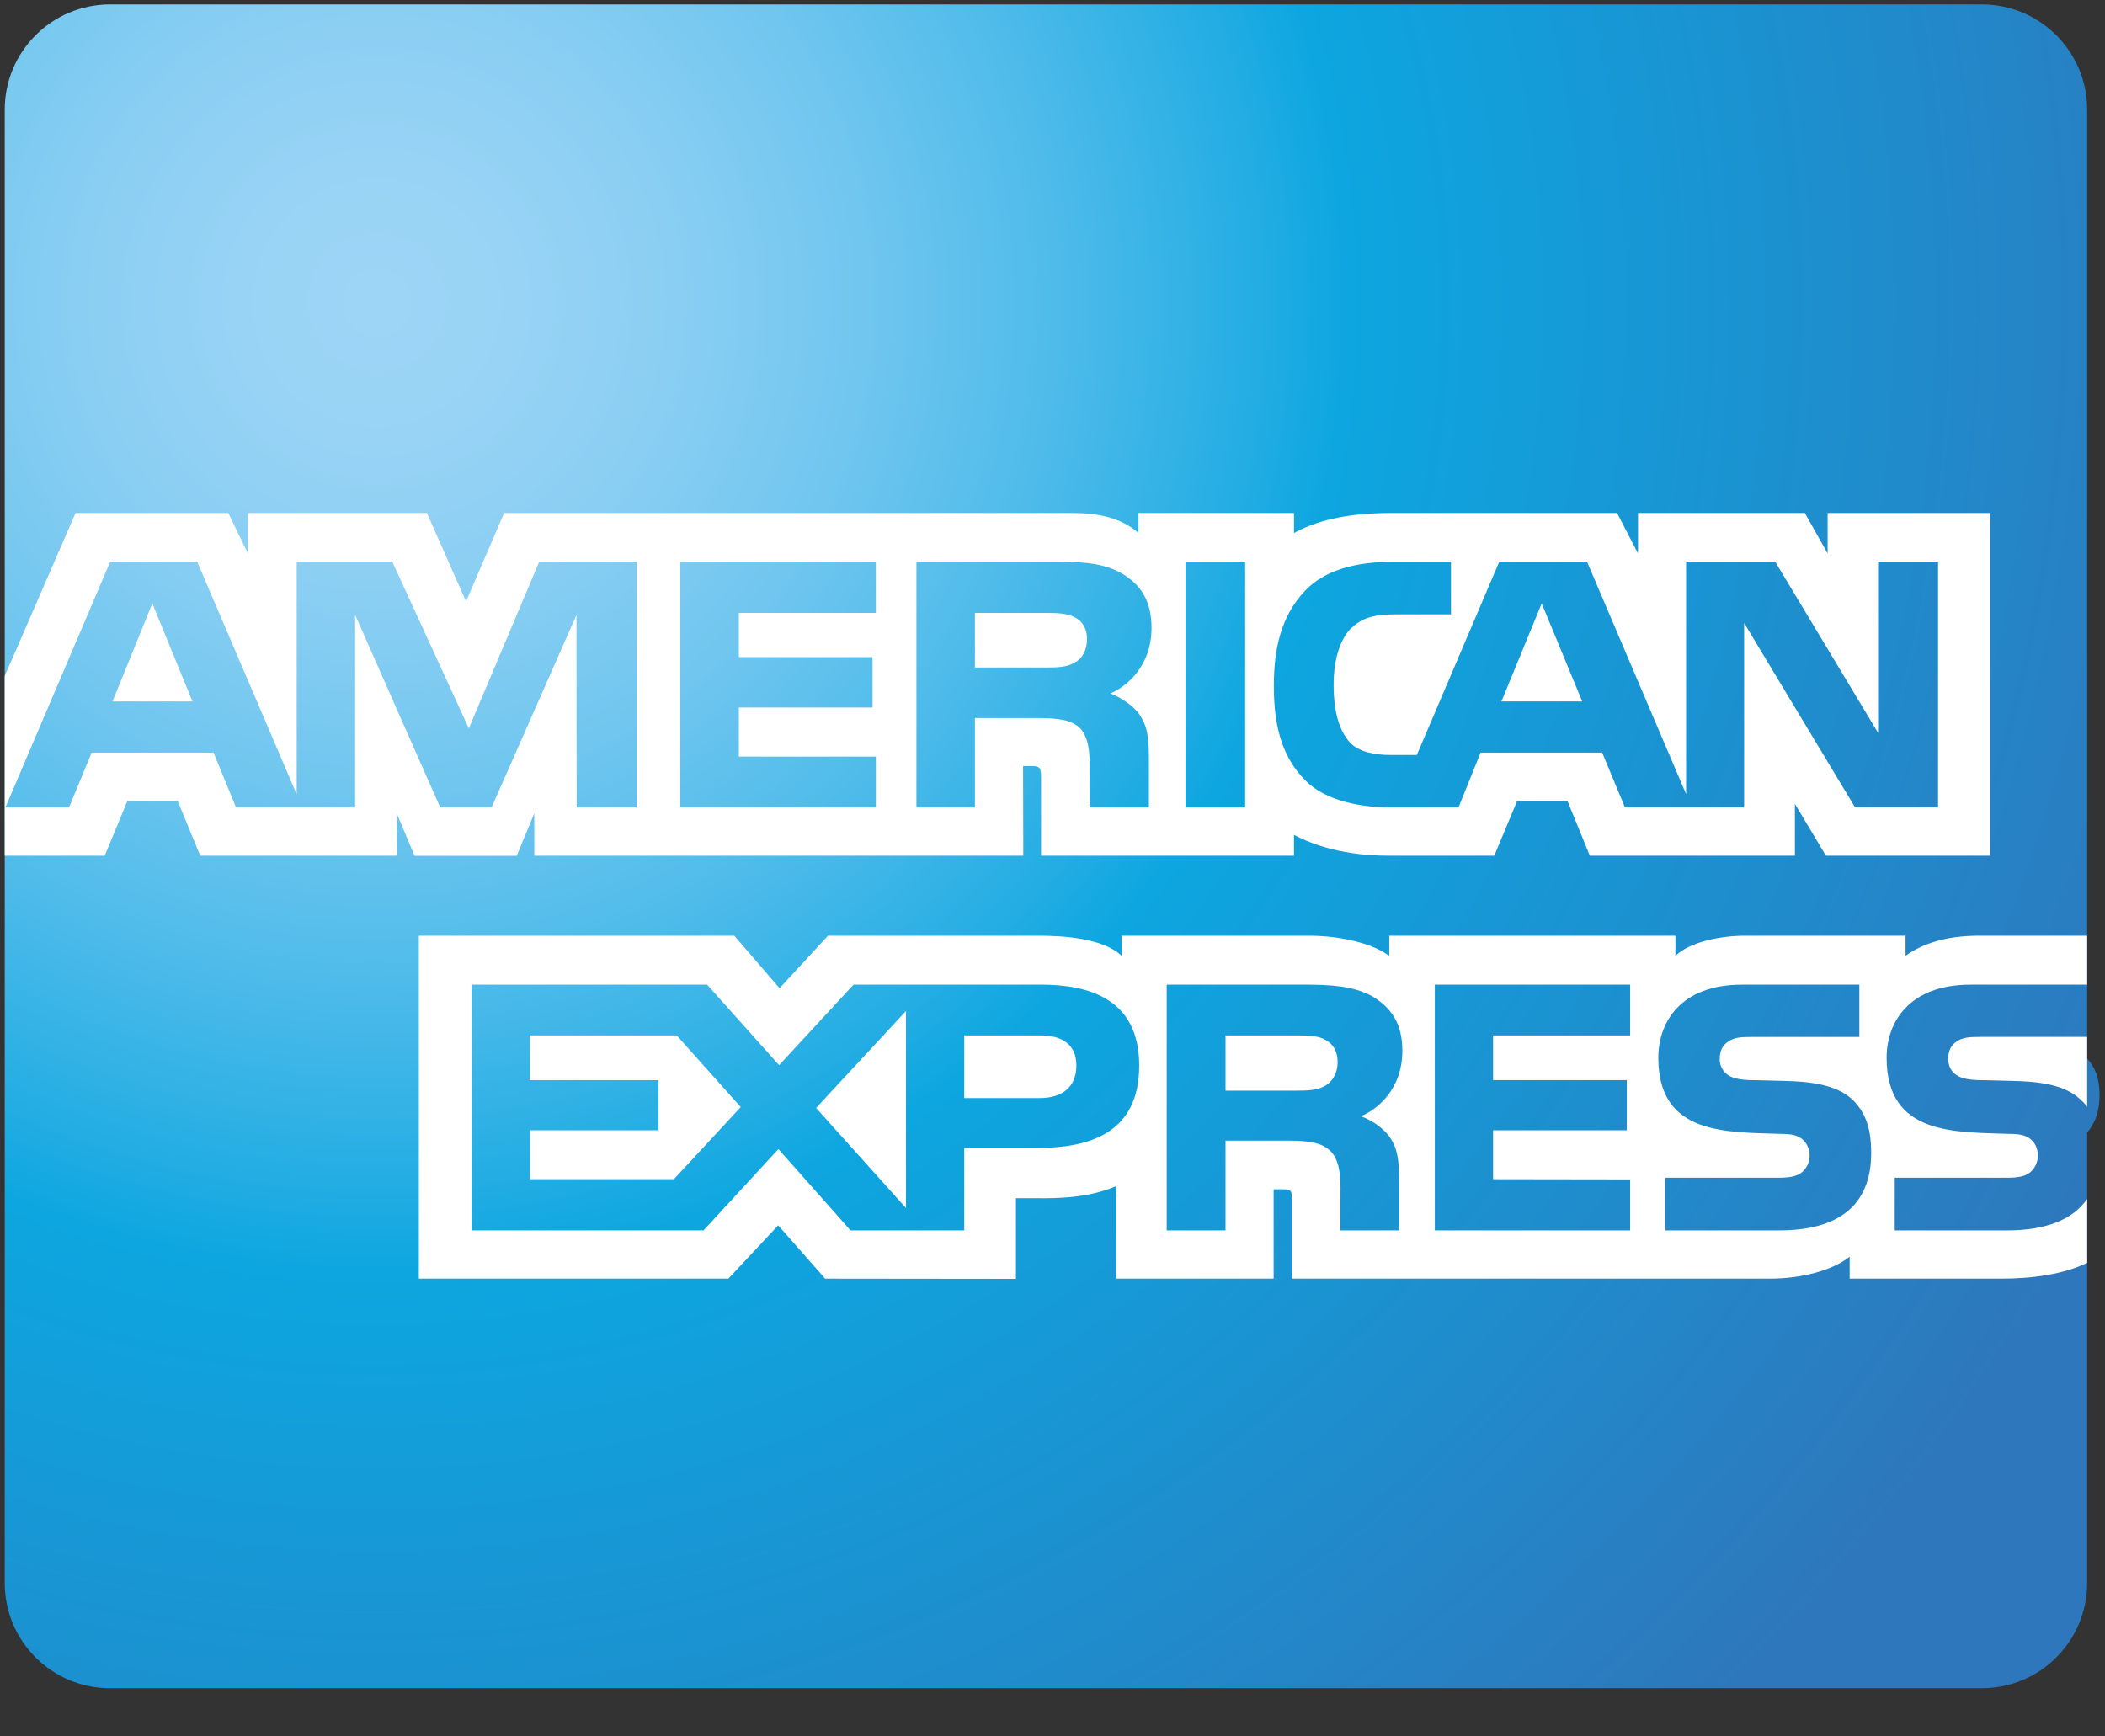 <?xml version="1.0" encoding="UTF-8" standalone="no"?>
<svg width="40px" height="33px" viewBox="0 0 40 33" version="1.1" xmlns="http://www.w3.org/2000/svg" xmlns:xlink="http://www.w3.org/1999/xlink">
    <rect x="0" y="0" width="40" height="33" fill="#333333" stroke="none"/>
    <!-- Generator: Sketch 49.3 (51167) - http://www.bohemiancoding.com/sketch -->
    <title>American_Express_logo</title>
    <desc>Created with Sketch.</desc>
    <defs>
        <radialGradient cx="17.541%" cy="17.466%" fx="17.541%" fy="17.466%" r="116.044%" gradientTransform="translate(0.175,0.175),scale(0.804,1),translate(-0.175,-0.175)" id="radialGradient-1">
            <stop stop-color="#9DD5F6" offset="0%"></stop>
            <stop stop-color="#98D3F5" offset="7.11%"></stop>
            <stop stop-color="#89CEF3" offset="15.75%"></stop>
            <stop stop-color="#70C6EF" offset="25.16%"></stop>
            <stop stop-color="#4EBBEA" offset="35.14%"></stop>
            <stop stop-color="#23ADE3" offset="45.46%"></stop>
            <stop stop-color="#0DA6E0" offset="50%"></stop>
            <stop stop-color="#2E77BC" offset="100%"></stop>
        </radialGradient>
    </defs>
    <g id="Page-1" stroke="none" stroke-width="1" fill="none" fill-rule="evenodd">
        <g id="Artboard" transform="translate(-398, -133)" fill-rule="nonzero">
            <g id="Group-2" transform="translate(170, 40)">
                <g id="Group-29" transform="translate(0, 63)">
                    <g id="Group-3" transform="translate(30, 30)">
                        <g id="American_Express_logo" transform="translate(198, 0)">
                            <path d="M37.661,0.084 L2.09,0.084 C0.985,0.084 0.09,0.98 0.09,2.084 L0.09,30.084 C0.09,31.189 0.985,32.084 2.09,32.084 L37.661,32.084 C38.765,32.084 39.661,31.189 39.661,30.084 L39.661,21.523 C39.818,21.34 39.896,21.106 39.896,20.82 C39.896,20.492 39.818,20.289 39.661,20.118 L39.661,2.084 C39.661,0.98 38.765,0.084 37.661,0.084 Z" id="Shape" fill="url(#radialGradient-1)"></path>
                            <g id="Group-27" transform="translate(0, 9)" fill="#FFFFFF">
                                <path d="M3.657,4.33 L2.895,2.468 L2.138,4.33 L3.657,4.33 Z M20.427,3.589 C20.274,3.682 20.093,3.685 19.877,3.685 L18.526,3.685 L18.526,2.648 L19.895,2.648 C20.089,2.648 20.291,2.656 20.423,2.732 C20.567,2.8 20.656,2.945 20.656,3.145 C20.656,3.349 20.571,3.513 20.427,3.589 Z M30.066,4.33 L29.296,2.468 L28.531,4.33 L30.066,4.33 Z M12.098,6.345 L10.958,6.345 L10.954,2.688 L9.341,6.345 L8.365,6.345 L6.748,2.684 L6.748,6.345 L4.485,6.345 L4.058,5.303 L1.742,5.303 L1.311,6.345 L0.103,6.345 L2.094,1.675 L3.747,1.675 L5.638,6.096 L5.638,1.675 L7.454,1.675 L8.909,4.843 L10.246,1.675 L12.098,1.675 L12.098,6.345 L12.098,6.345 Z M16.643,6.345 L12.927,6.345 L12.927,1.675 L16.643,1.675 L16.643,2.648 L14.04,2.648 L14.04,3.489 L16.58,3.489 L16.58,4.446 L14.04,4.446 L14.04,5.379 L16.643,5.379 L16.643,6.345 Z M21.882,2.933 C21.882,3.677 21.386,4.062 21.098,4.177 C21.341,4.27 21.549,4.435 21.648,4.571 C21.805,4.803 21.832,5.01 21.832,5.427 L21.832,6.345 L20.71,6.345 L20.706,5.756 C20.706,5.475 20.733,5.071 20.531,4.846 C20.368,4.682 20.12,4.646 19.72,4.646 L18.526,4.646 L18.526,6.345 L17.414,6.345 L17.414,1.675 L19.972,1.675 C20.54,1.675 20.959,1.69 21.319,1.899 C21.671,2.107 21.882,2.412 21.882,2.933 Z M23.661,6.345 L22.527,6.345 L22.527,1.675 L23.661,1.675 L23.661,6.345 Z M36.828,6.345 L35.251,6.345 L33.143,2.84 L33.143,6.345 L30.878,6.345 L30.445,5.303 L28.135,5.303 L27.715,6.345 L26.413,6.345 C25.873,6.345 25.188,6.225 24.801,5.828 C24.41,5.432 24.206,4.895 24.206,4.046 C24.206,3.353 24.328,2.72 24.806,2.22 C25.165,1.847 25.729,1.675 26.495,1.675 L27.572,1.675 L27.572,2.676 L26.518,2.676 C26.112,2.676 25.883,2.736 25.662,2.952 C25.472,3.149 25.342,3.521 25.342,4.01 C25.342,4.51 25.441,4.871 25.648,5.107 C25.819,5.292 26.13,5.348 26.423,5.348 L26.923,5.348 L28.49,1.675 L30.157,1.675 L32.04,6.092 L32.04,1.675 L33.733,1.675 L35.688,4.927 L35.688,1.675 L36.828,1.675 L36.828,6.345 Z M0.09,7.262 L1.99,7.262 L2.419,6.225 L3.378,6.225 L3.805,7.262 L7.544,7.262 L7.544,6.469 L7.878,7.265 L9.819,7.265 L10.153,6.457 L10.153,7.262 L19.445,7.262 L19.441,5.559 L19.621,5.559 C19.747,5.564 19.783,5.575 19.783,5.784 L19.783,7.262 L24.589,7.262 L24.589,6.866 C24.977,7.074 25.58,7.262 26.373,7.262 L28.395,7.262 L28.828,6.225 L29.787,6.225 L30.21,7.262 L34.107,7.262 L34.107,6.277 L34.697,7.262 L37.819,7.262 L37.819,0.749 L34.729,0.749 L34.729,1.518 L34.296,0.749 L31.126,0.749 L31.126,1.518 L30.728,0.749 L26.445,0.749 C25.729,0.749 25.098,0.85 24.589,1.13 L24.589,0.749 L21.634,0.749 L21.634,1.13 C21.31,0.841 20.868,0.749 20.378,0.749 L9.58,0.749 L8.856,2.431 L8.112,0.749 L4.711,0.749 L4.711,1.518 L4.337,0.749 L1.436,0.749 L0.09,3.846 L0.09,7.262 L0.09,7.262 Z" id="Shape"></path>
                                <path d="M39.661,10.706 L37.634,10.706 C37.431,10.706 37.297,10.714 37.184,10.791 C37.066,10.866 37.021,10.979 37.021,11.127 C37.021,11.303 37.12,11.423 37.264,11.475 C37.382,11.516 37.508,11.528 37.693,11.528 L38.296,11.544 C38.904,11.559 39.31,11.664 39.558,11.92 C39.603,11.955 39.63,11.995 39.661,12.035 L39.661,10.706 Z M39.661,13.786 C39.391,14.182 38.864,14.383 38.152,14.383 L36.004,14.383 L36.004,13.382 L38.143,13.382 C38.355,13.382 38.504,13.354 38.593,13.266 C38.67,13.194 38.724,13.089 38.724,12.961 C38.724,12.825 38.67,12.717 38.589,12.652 C38.508,12.581 38.39,12.549 38.197,12.549 C37.152,12.513 35.85,12.581 35.85,11.103 C35.85,10.426 36.278,9.713 37.445,9.713 L39.661,9.713 L39.661,8.783 L37.602,8.783 C36.981,8.783 36.53,8.933 36.21,9.165 L36.21,8.783 L33.166,8.783 C32.679,8.783 32.107,8.904 31.837,9.165 L31.837,8.783 L26.4,8.783 L26.4,9.165 C25.967,8.851 25.237,8.783 24.9,8.783 L21.314,8.783 L21.314,9.165 C20.972,8.832 20.211,8.783 19.747,8.783 L15.733,8.783 L14.814,9.781 L13.954,8.783 L7.959,8.783 L7.959,15.3 L13.841,15.3 L14.788,14.287 L15.679,15.3 L19.305,15.304 L19.305,13.771 L19.662,13.771 C20.143,13.778 20.71,13.759 21.211,13.541 L21.211,15.3 L24.202,15.3 L24.202,13.602 L24.346,13.602 C24.53,13.602 24.548,13.609 24.548,13.794 L24.548,15.3 L33.634,15.3 C34.211,15.3 34.814,15.152 35.148,14.883 L35.148,15.3 L38.03,15.3 C38.63,15.3 39.215,15.216 39.661,15 L39.661,13.786 Z M35.224,11.92 C35.441,12.145 35.557,12.429 35.557,12.909 C35.557,13.914 34.931,14.383 33.81,14.383 L31.643,14.383 L31.643,13.382 L33.801,13.382 C34.012,13.382 34.162,13.354 34.255,13.266 C34.332,13.194 34.387,13.089 34.387,12.961 C34.387,12.825 34.327,12.717 34.251,12.652 C34.166,12.581 34.049,12.549 33.855,12.549 C32.815,12.513 31.512,12.581 31.512,11.103 C31.512,10.426 31.936,9.713 33.102,9.713 L35.332,9.713 L35.332,10.707 L33.292,10.707 C33.09,10.707 32.958,10.714 32.846,10.791 C32.724,10.867 32.679,10.979 32.679,11.127 C32.679,11.303 32.783,11.423 32.923,11.475 C33.04,11.516 33.166,11.528 33.355,11.528 L33.954,11.544 C34.558,11.559 34.972,11.664 35.224,11.92 Z M25.188,11.631 C25.039,11.72 24.855,11.727 24.639,11.727 L23.288,11.727 L23.288,10.678 L24.657,10.678 C24.855,10.678 25.053,10.683 25.188,10.763 C25.332,10.838 25.418,10.983 25.418,11.183 C25.418,11.383 25.332,11.544 25.188,11.631 Z M25.86,12.213 C26.107,12.304 26.31,12.469 26.405,12.605 C26.562,12.833 26.584,13.045 26.589,13.457 L26.589,14.383 L25.472,14.383 L25.472,13.799 C25.472,13.518 25.499,13.102 25.292,12.885 C25.13,12.717 24.882,12.677 24.476,12.677 L23.288,12.677 L23.288,14.383 L22.17,14.383 L22.17,9.712 L24.738,9.712 C25.301,9.712 25.711,9.737 26.076,9.933 C26.427,10.146 26.648,10.437 26.648,10.97 C26.648,11.715 26.153,12.096 25.86,12.213 Z M27.265,9.712 L30.977,9.712 L30.977,10.678 L28.372,10.678 L28.372,11.527 L30.913,11.527 L30.913,12.48 L28.372,12.48 L28.372,13.41 L30.977,13.414 L30.977,14.383 L27.265,14.383 L27.265,9.712 Z M19.761,11.868 L18.323,11.868 L18.323,10.678 L19.774,10.678 C20.175,10.678 20.454,10.843 20.454,11.251 C20.454,11.655 20.188,11.868 19.761,11.868 Z M17.216,13.958 L15.508,12.056 L17.216,10.214 L17.216,13.958 Z M12.806,13.41 L10.071,13.41 L10.071,12.48 L12.513,12.48 L12.513,11.527 L10.071,11.527 L10.071,10.678 L12.86,10.678 L14.076,12.039 L12.806,13.41 Z M21.648,11.251 C21.648,12.549 20.683,12.816 19.711,12.816 L18.323,12.816 L18.323,14.383 L16.162,14.383 L14.792,12.837 L13.369,14.383 L8.963,14.383 L8.963,9.712 L13.436,9.712 L14.805,11.243 L16.22,9.712 L19.774,9.712 C20.656,9.712 21.648,9.958 21.648,11.251 Z" id="Shape"></path>
                            </g>
                        </g>
                    </g>
                </g>
            </g>
        </g>
    </g>
</svg>